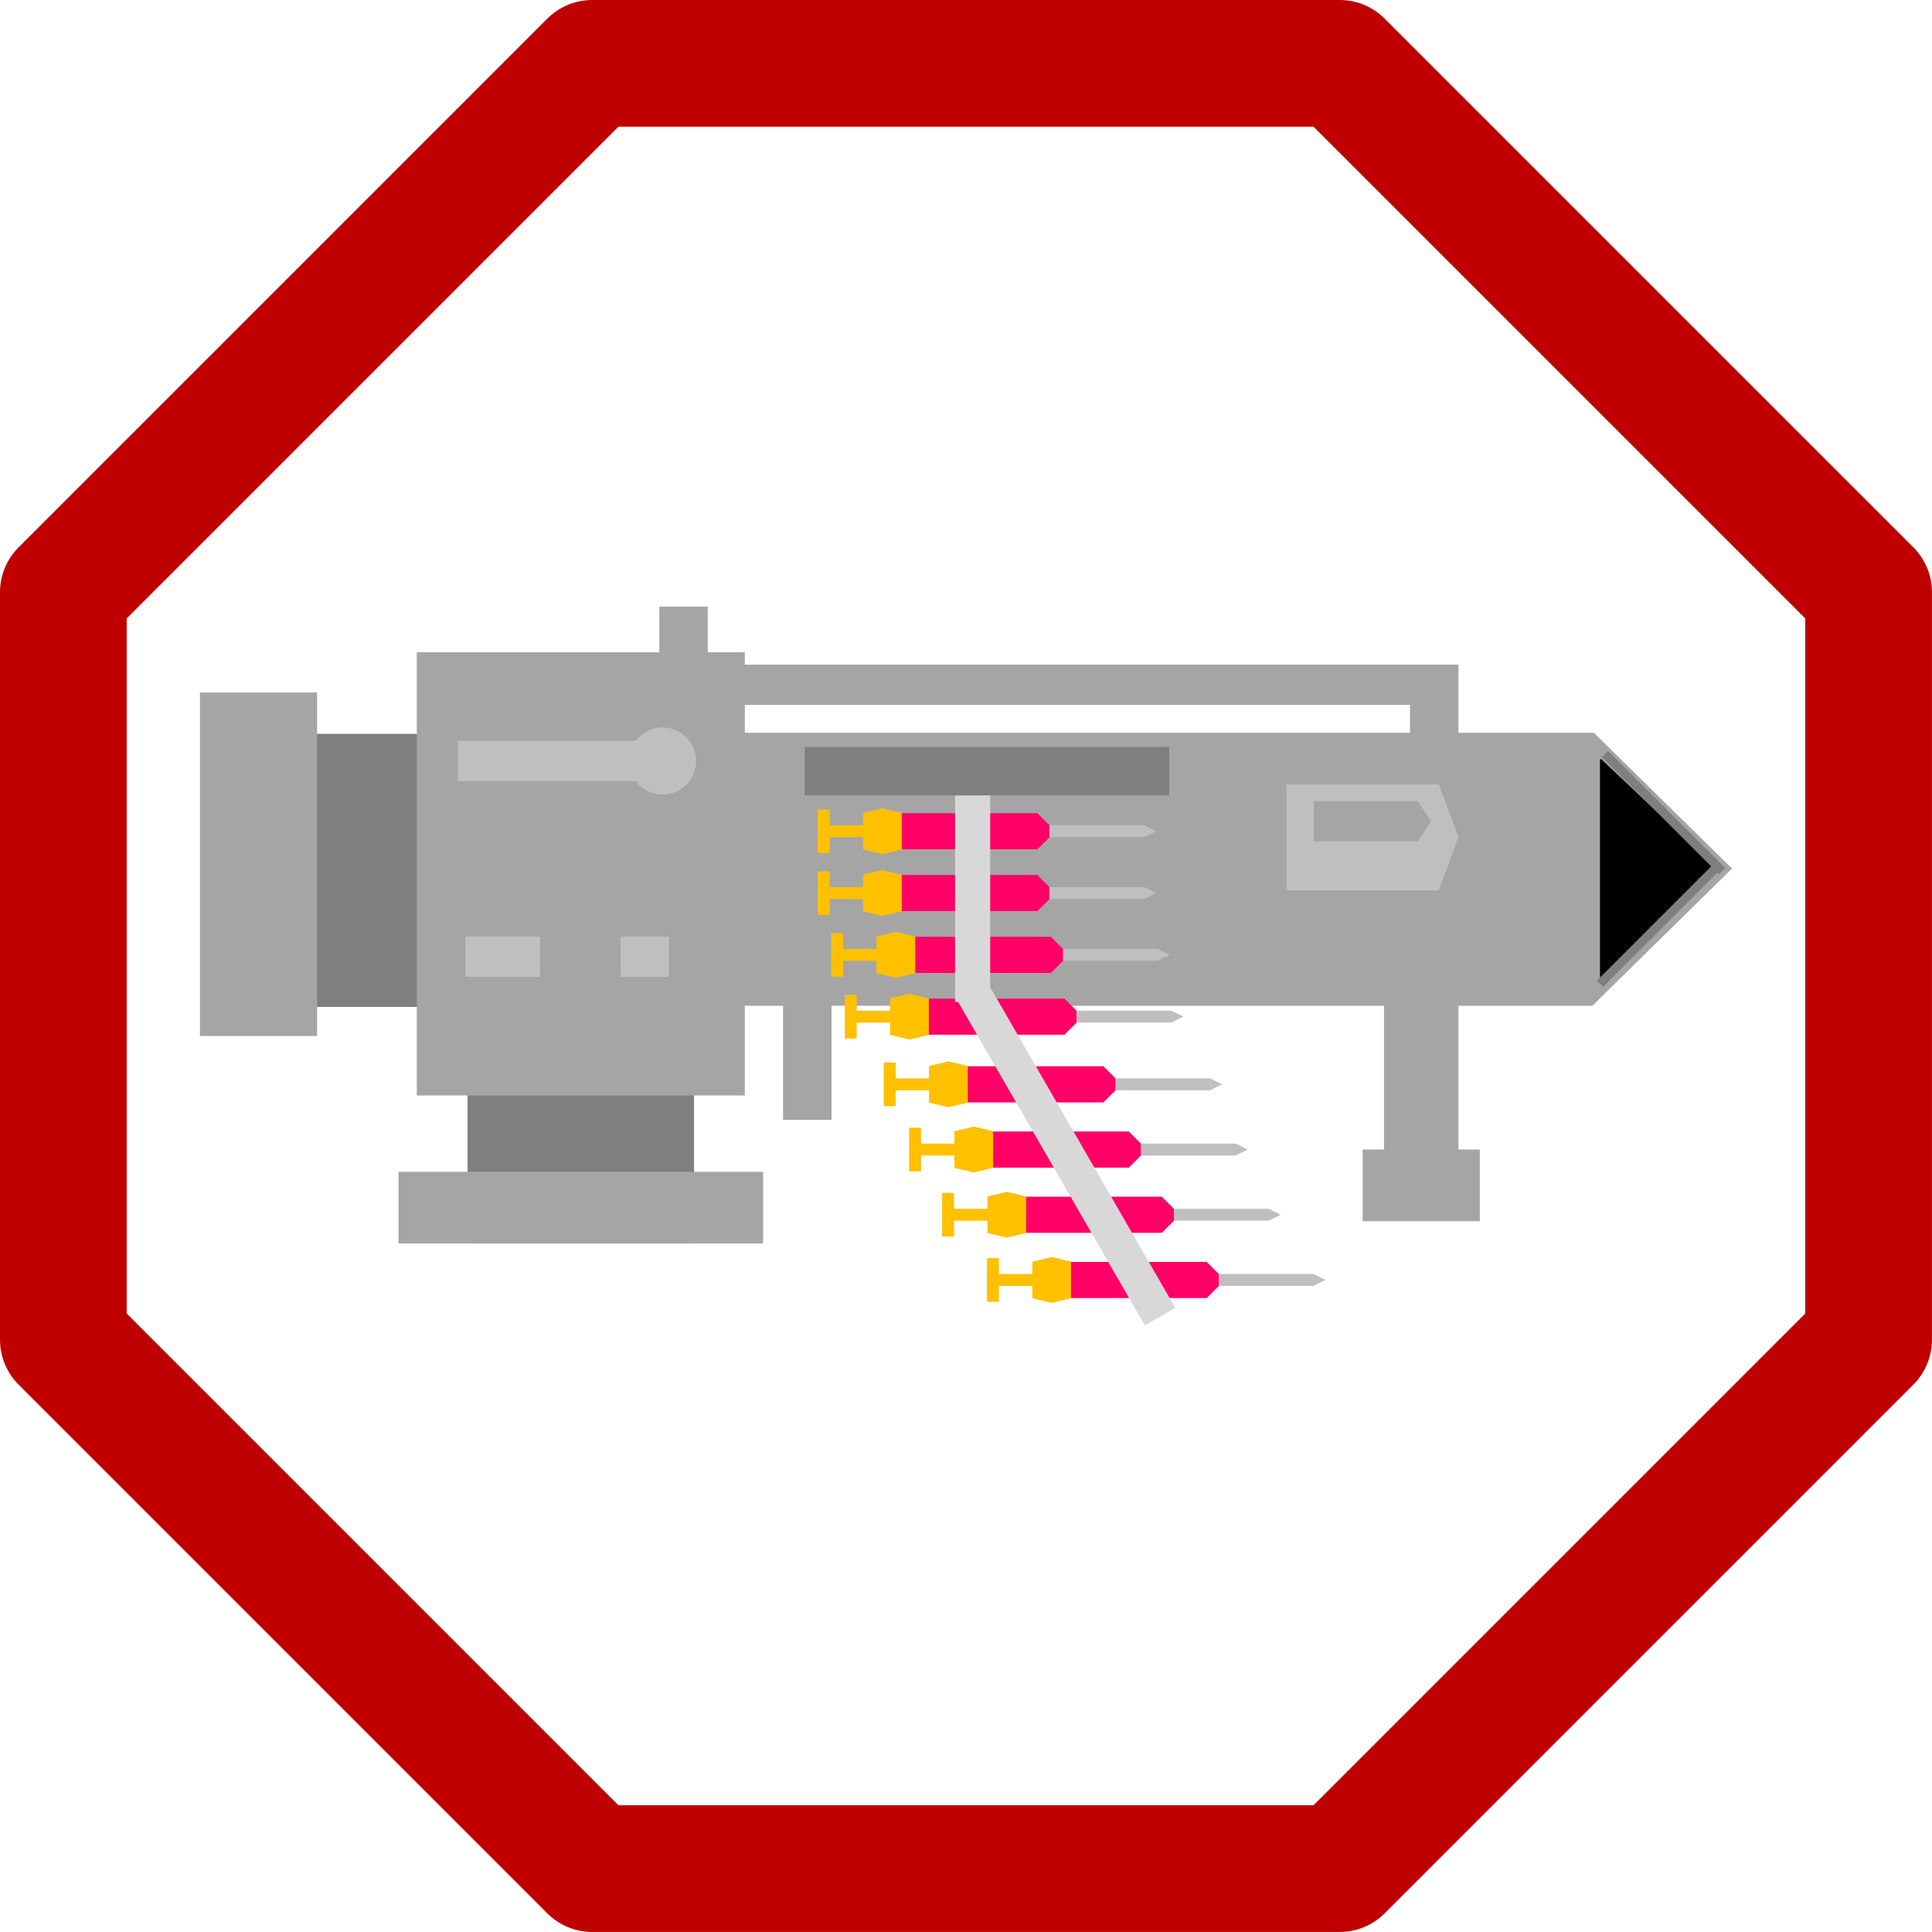 <?xml version="1.0" encoding="UTF-8" standalone="no"?>
<!DOCTYPE svg PUBLIC "-//W3C//DTD SVG 1.1//EN" "http://www.w3.org/Graphics/SVG/1.1/DTD/svg11.dtd">
<!-- Generated by Microsoft Visio, SVG Export GunIcon.svg Page-1 -->
<svg xmlns="http://www.w3.org/2000/svg" xmlns:xlink="http://www.w3.org/1999/xlink" xmlns:ev="http://www.w3.org/2001/xml-events"
		xmlns:v="http://schemas.microsoft.com/visio/2003/SVGExtensions/" width="1.218in" height="1.218in"
		viewBox="0 0 87.682 87.682" xml:space="preserve" color-interpolation-filters="sRGB" class="st11">
	<v:documentProperties v:langID="1033" v:viewMarkup="false"/>

	<style type="text/css">
	<![CDATA[
		.st1 {fill:#7f7f7f;stroke:none;stroke-width:0.75}
		.st2 {fill:#a5a5a5;stroke:none;stroke-width:0.75}
		.st3 {fill:#bfbfbf;stroke:none;stroke-width:0.75}
		.st4 {fill:#bfbfbf;stroke:none;stroke-linecap:round;stroke-linejoin:round;stroke-width:0.75}
		.st5 {fill:#ff0066;stroke:none;stroke-width:0.75}
		.st6 {fill:#ffc000;stroke:none;stroke-width:0.75}
		.st7 {fill:#d8d8d8;stroke:none;stroke-width:0.75}
		.st8 {fill:#000000}
		.st9 {stroke:none;stroke-width:0.75}
		.st10 {fill:none;stroke:#c00000;stroke-linecap:round;stroke-linejoin:round;stroke-width:5.75}
		.st11 {fill:none;fill-rule:evenodd;font-size:12px;overflow:visible;stroke-linecap:square;stroke-miterlimit:3}
	]]>
	</style>

	<g v:mID="0" v:index="1" v:groupContext="foregroundPage">
		<title>Page-1</title>
		<v:pageProperties v:drawingScale="1" v:pageScale="1" v:drawingUnits="19" v:shadowOffsetX="9" v:shadowOffsetY="-9"/>
		<g id="group167-1" transform="translate(9.073,-27.531)" v:mID="167" v:groupContext="group">
			<title>Sheet.167</title>
			<g id="shape92-2" v:mID="92" v:groupContext="shape" transform="translate(-65.257,83.965) rotate(-90)">
				<title>Slim.8066</title>
				<rect x="0" y="77.405" width="7.537" height="10.277" class="st1"/>
			</g>
			<g id="shape93-4" v:mID="93" v:groupContext="shape" transform="translate(-70.544,73.23) rotate(-90)">
				<title>Slim.8067</title>
				<rect x="0" y="72.795" width="12.394" height="14.887" class="st1"/>
			</g>
			<g id="shape94-6" v:mID="94" v:groupContext="shape" transform="translate(13.984,-14.502)">
				<title>Slim.8068</title>
				<path d="M49.21 87.68 L55.55 81.45 L49.28 75.29 L0 75.29 L0 87.68 L49.21 87.68 Z" class="st2"/>
			</g>
			<g id="shape95-8" v:mID="95" v:groupContext="shape" transform="translate(-30.566,82.338) rotate(-90)">
				<title>Slim.8069</title>
				<rect x="0" y="84.305" width="11.545" height="3.377" class="st2"/>
			</g>
			<g id="shape96-10" v:mID="96" v:groupContext="shape" transform="translate(-62.952,77.248) rotate(-90)">
				<title>Slim.8070</title>
				<rect x="0" y="72.795" width="20.114" height="14.887" class="st2"/>
			</g>
			<g id="shape97-12" v:mID="97" v:groupContext="shape" transform="translate(-65.918,62.981) rotate(-90)">
				<title>Slim.8071</title>
				<rect x="0" y="77.626" width="1.827" height="10.056" class="st3"/>
			</g>
			<g id="shape98-14" v:mID="98" v:groupContext="shape" transform="translate(-65.162,63.59) rotate(-90)">
				<title>Sheet.98</title>
				<ellipse cx="1.522" cy="86.16" rx="1.522" ry="1.522" class="st4"/>
			</g>
			<g id="shape99-16" v:mID="99" v:groupContext="shape" transform="translate(-72.253,71.864) rotate(-90)">
				<title>Slim.8073</title>
				<rect x="0" y="84.305" width="1.827" height="3.377" class="st3"/>
			</g>
			<g id="shape100-18" v:mID="100" v:groupContext="shape" transform="translate(-66.394,71.864) rotate(-90)">
				<title>Slim.8074</title>
				<rect x="0" y="85.483" width="1.827" height="2.199" class="st3"/>
			</g>
			<g id="group101-20" transform="translate(28.039,5.68434E-14)" v:mID="101" v:groupContext="group">
				<title>Sheet.101</title>
				<g id="group102-21" transform="translate(0,-21.388)" v:mID="102" v:groupContext="group">
					<title>Slim.1904</title>
					<g id="shape103-22" v:mID="103" v:groupContext="shape" transform="translate(3.77,-0.216)">
						<title>Sheet.103</title>
						<path d="M6.11 86.04 L6.07 86.04 L0 86.04 L0 87.68 L6.07 87.68 L6.11 87.68 L6.2 87.68 L7.02 86.86 L6.2 86.04
									 L6.11 86.04 Z" class="st5"/>
					</g>
					<g id="shape104-24" v:mID="104" v:groupContext="shape" transform="translate(10.516,-0.768)">
						<title>Sheet.104</title>
						<path d="M4.3 87.68 L4.85 87.41 L4.3 87.14 L0 87.14 L0 87.68 L4.3 87.68 Z" class="st3"/>
					</g>
					<g id="shape105-26" v:mID="105" v:groupContext="shape" transform="translate(-83.865,87.682) rotate(-90)">
						<title>Sheet.105</title>
						<path d="M1.84 85.92 L1.79 85.92 L1.46 85.92 L0.29 85.92 L0.21 85.92 L0 86.8 L0.21 87.68 L0.23 87.68 L0.29
									 87.68 L0.62 87.68 L1.79 87.68 L1.87 87.68 L2.08 86.8 L1.87 85.92 L1.84 85.92 Z" class="st6"/>
					</g>
					<g id="shape106-28" v:mID="106" v:groupContext="shape" transform="translate(0.418,-0.768)">
						<title>Sheet.106</title>
						<rect x="0" y="87.142" width="1.98" height="0.54" class="st6"/>
					</g>
					<g id="shape107-30" v:mID="107" v:groupContext="shape" transform="translate(-87.142,87.634) rotate(-90)">
						<title>Sheet.107</title>
						<rect x="0" y="87.142" width="1.98" height="0.54" class="st6"/>
					</g>
				</g>
				<g id="group108-32" transform="translate(0,-18.583)" v:mID="108" v:groupContext="group">
					<title>Slim.1910</title>
					<g id="shape109-33" v:mID="109" v:groupContext="shape" transform="translate(3.77,-0.216)">
						<title>Sheet.109</title>
						<path d="M6.11 86.04 L6.07 86.04 L0 86.04 L0 87.68 L6.07 87.68 L6.11 87.68 L6.2 87.68 L7.02 86.86 L6.2 86.04
									 L6.11 86.04 Z" class="st5"/>
					</g>
					<g id="shape110-35" v:mID="110" v:groupContext="shape" transform="translate(10.516,-0.768)">
						<title>Sheet.110</title>
						<path d="M4.3 87.68 L4.85 87.41 L4.3 87.14 L0 87.14 L0 87.68 L4.3 87.68 Z" class="st3"/>
					</g>
					<g id="shape111-37" v:mID="111" v:groupContext="shape" transform="translate(-83.865,87.682) rotate(-90)">
						<title>Sheet.111</title>
						<path d="M1.84 85.92 L1.79 85.92 L1.46 85.92 L0.29 85.92 L0.21 85.92 L0 86.8 L0.21 87.68 L0.23 87.68 L0.29
									 87.68 L0.62 87.68 L1.79 87.68 L1.87 87.68 L2.08 86.8 L1.87 85.92 L1.84 85.92 Z" class="st6"/>
					</g>
					<g id="shape112-39" v:mID="112" v:groupContext="shape" transform="translate(0.418,-0.768)">
						<title>Sheet.112</title>
						<rect x="0" y="87.142" width="1.98" height="0.54" class="st6"/>
					</g>
					<g id="shape113-41" v:mID="113" v:groupContext="shape" transform="translate(-87.142,87.634) rotate(-90)">
						<title>Sheet.113</title>
						<rect x="0" y="87.142" width="1.98" height="0.54" class="st6"/>
					</g>
				</g>
				<g id="group114-43" transform="translate(0.614,-15.777)" v:mID="114" v:groupContext="group">
					<title>Slim.1916</title>
					<g id="shape115-44" v:mID="115" v:groupContext="shape" transform="translate(3.77,-0.216)">
						<title>Sheet.115</title>
						<path d="M6.11 86.04 L6.07 86.04 L0 86.04 L0 87.68 L6.07 87.68 L6.11 87.68 L6.2 87.68 L7.02 86.86 L6.2 86.04
									 L6.11 86.04 Z" class="st5"/>
					</g>
					<g id="shape116-46" v:mID="116" v:groupContext="shape" transform="translate(10.516,-0.768)">
						<title>Sheet.116</title>
						<path d="M4.3 87.68 L4.85 87.41 L4.3 87.14 L0 87.14 L0 87.68 L4.3 87.68 Z" class="st3"/>
					</g>
					<g id="shape117-48" v:mID="117" v:groupContext="shape" transform="translate(-83.865,87.682) rotate(-90)">
						<title>Sheet.117</title>
						<path d="M1.84 85.92 L1.79 85.92 L1.46 85.92 L0.29 85.92 L0.21 85.92 L0 86.8 L0.21 87.68 L0.23 87.68 L0.29
									 87.68 L0.62 87.68 L1.79 87.68 L1.87 87.68 L2.08 86.8 L1.87 85.92 L1.84 85.92 Z" class="st6"/>
					</g>
					<g id="shape118-50" v:mID="118" v:groupContext="shape" transform="translate(0.418,-0.768)">
						<title>Sheet.118</title>
						<rect x="0" y="87.142" width="1.98" height="0.54" class="st6"/>
					</g>
					<g id="shape119-52" v:mID="119" v:groupContext="shape" transform="translate(-87.142,87.634) rotate(-90)">
						<title>Sheet.119</title>
						<rect x="0" y="87.142" width="1.98" height="0.54" class="st6"/>
					</g>
				</g>
				<g id="group120-54" transform="translate(1.228,-12.972)" v:mID="120" v:groupContext="group">
					<title>Slim.1922</title>
					<g id="shape121-55" v:mID="121" v:groupContext="shape" transform="translate(3.77,-0.216)">
						<title>Sheet.121</title>
						<path d="M6.11 86.04 L6.07 86.04 L0 86.04 L0 87.68 L6.07 87.68 L6.11 87.68 L6.2 87.68 L7.02 86.86 L6.2 86.04
									 L6.11 86.04 Z" class="st5"/>
					</g>
					<g id="shape122-57" v:mID="122" v:groupContext="shape" transform="translate(10.516,-0.768)">
						<title>Sheet.122</title>
						<path d="M4.3 87.68 L4.85 87.41 L4.3 87.14 L0 87.14 L0 87.68 L4.3 87.68 Z" class="st3"/>
					</g>
					<g id="shape123-59" v:mID="123" v:groupContext="shape" transform="translate(-83.865,87.682) rotate(-90)">
						<title>Sheet.123</title>
						<path d="M1.84 85.92 L1.79 85.92 L1.46 85.92 L0.29 85.92 L0.21 85.92 L0 86.8 L0.21 87.68 L0.23 87.68 L0.29
									 87.68 L0.62 87.68 L1.79 87.68 L1.87 87.68 L2.08 86.8 L1.87 85.92 L1.84 85.92 Z" class="st6"/>
					</g>
					<g id="shape124-61" v:mID="124" v:groupContext="shape" transform="translate(0.418,-0.768)">
						<title>Sheet.124</title>
						<rect x="0" y="87.142" width="1.98" height="0.54" class="st6"/>
					</g>
					<g id="shape125-63" v:mID="125" v:groupContext="shape" transform="translate(-87.142,87.634) rotate(-90)">
						<title>Sheet.125</title>
						<rect x="0" y="87.142" width="1.98" height="0.54" class="st6"/>
					</g>
				</g>
				<g id="group126-65" transform="translate(2.995,-9.901)" v:mID="126" v:groupContext="group">
					<title>Slim.1928</title>
					<g id="shape127-66" v:mID="127" v:groupContext="shape" transform="translate(3.77,-0.216)">
						<title>Sheet.127</title>
						<path d="M6.11 86.04 L6.07 86.04 L0 86.04 L0 87.68 L6.07 87.68 L6.11 87.68 L6.2 87.68 L7.02 86.86 L6.2 86.04
									 L6.11 86.04 Z" class="st5"/>
					</g>
					<g id="shape128-68" v:mID="128" v:groupContext="shape" transform="translate(10.516,-0.768)">
						<title>Sheet.128</title>
						<path d="M4.3 87.68 L4.85 87.41 L4.3 87.14 L0 87.14 L0 87.68 L4.3 87.68 Z" class="st3"/>
					</g>
					<g id="shape129-70" v:mID="129" v:groupContext="shape" transform="translate(-83.865,87.682) rotate(-90)">
						<title>Sheet.129</title>
						<path d="M1.84 85.92 L1.79 85.92 L1.46 85.92 L0.29 85.92 L0.21 85.92 L0 86.8 L0.21 87.68 L0.23 87.68 L0.29
									 87.68 L0.62 87.68 L1.79 87.68 L1.87 87.68 L2.08 86.8 L1.87 85.92 L1.84 85.92 Z" class="st6"/>
					</g>
					<g id="shape130-72" v:mID="130" v:groupContext="shape" transform="translate(0.418,-0.768)">
						<title>Sheet.130</title>
						<rect x="0" y="87.142" width="1.98" height="0.54" class="st6"/>
					</g>
					<g id="shape131-74" v:mID="131" v:groupContext="shape" transform="translate(-87.142,87.634) rotate(-90)">
						<title>Sheet.131</title>
						<rect x="0" y="87.142" width="1.98" height="0.54" class="st6"/>
					</g>
				</g>
				<g id="group132-76" transform="translate(4.148,-6.941)" v:mID="132" v:groupContext="group">
					<title>Slim.1934</title>
					<g id="shape133-77" v:mID="133" v:groupContext="shape" transform="translate(3.77,-0.216)">
						<title>Sheet.133</title>
						<path d="M6.11 86.04 L6.07 86.04 L0 86.04 L0 87.68 L6.07 87.68 L6.11 87.68 L6.2 87.68 L7.02 86.86 L6.2 86.04
									 L6.11 86.04 Z" class="st5"/>
					</g>
					<g id="shape134-79" v:mID="134" v:groupContext="shape" transform="translate(10.516,-0.768)">
						<title>Sheet.134</title>
						<path d="M4.3 87.68 L4.85 87.41 L4.3 87.14 L0 87.14 L0 87.68 L4.3 87.68 Z" class="st3"/>
					</g>
					<g id="shape135-81" v:mID="135" v:groupContext="shape" transform="translate(-83.865,87.682) rotate(-90)">
						<title>Sheet.135</title>
						<path d="M1.84 85.92 L1.79 85.92 L1.46 85.92 L0.29 85.92 L0.21 85.92 L0 86.8 L0.21 87.68 L0.23 87.68 L0.29
									 87.68 L0.62 87.68 L1.79 87.68 L1.87 87.68 L2.08 86.8 L1.87 85.92 L1.84 85.92 Z" class="st6"/>
					</g>
					<g id="shape136-83" v:mID="136" v:groupContext="shape" transform="translate(0.418,-0.768)">
						<title>Sheet.136</title>
						<rect x="0" y="87.142" width="1.98" height="0.54" class="st6"/>
					</g>
					<g id="shape137-85" v:mID="137" v:groupContext="shape" transform="translate(-87.142,87.634) rotate(-90)">
						<title>Sheet.137</title>
						<rect x="0" y="87.142" width="1.98" height="0.54" class="st6"/>
					</g>
				</g>
				<g id="group138-87" transform="translate(5.646,-3.982)" v:mID="138" v:groupContext="group">
					<title>Slim.1940</title>
					<g id="shape139-88" v:mID="139" v:groupContext="shape" transform="translate(3.77,-0.216)">
						<title>Sheet.139</title>
						<path d="M6.11 86.04 L6.07 86.04 L0 86.04 L0 87.68 L6.07 87.68 L6.11 87.68 L6.2 87.68 L7.02 86.86 L6.2 86.04
									 L6.11 86.04 Z" class="st5"/>
					</g>
					<g id="shape140-90" v:mID="140" v:groupContext="shape" transform="translate(10.516,-0.768)">
						<title>Sheet.140</title>
						<path d="M4.3 87.68 L4.85 87.41 L4.3 87.14 L0 87.14 L0 87.68 L4.3 87.68 Z" class="st3"/>
					</g>
					<g id="shape141-92" v:mID="141" v:groupContext="shape" transform="translate(-83.865,87.682) rotate(-90)">
						<title>Sheet.141</title>
						<path d="M1.84 85.92 L1.79 85.92 L1.46 85.92 L0.29 85.92 L0.21 85.92 L0 86.8 L0.21 87.68 L0.23 87.68 L0.29
									 87.68 L0.62 87.68 L1.79 87.68 L1.87 87.68 L2.08 86.8 L1.87 85.92 L1.84 85.92 Z" class="st6"/>
					</g>
					<g id="shape142-94" v:mID="142" v:groupContext="shape" transform="translate(0.418,-0.768)">
						<title>Sheet.142</title>
						<rect x="0" y="87.142" width="1.98" height="0.54" class="st6"/>
					</g>
					<g id="shape143-96" v:mID="143" v:groupContext="shape" transform="translate(-87.142,87.634) rotate(-90)">
						<title>Sheet.143</title>
						<rect x="0" y="87.142" width="1.98" height="0.54" class="st6"/>
					</g>
				</g>
				<g id="group144-98" transform="translate(7.683,-1.022)" v:mID="144" v:groupContext="group">
					<title>Slim.1946</title>
					<g id="shape145-99" v:mID="145" v:groupContext="shape" transform="translate(3.77,-0.216)">
						<title>Sheet.145</title>
						<path d="M6.11 86.04 L6.07 86.04 L0 86.04 L0 87.68 L6.07 87.68 L6.11 87.68 L6.2 87.68 L7.02 86.86 L6.2 86.04
									 L6.11 86.04 Z" class="st5"/>
					</g>
					<g id="shape146-101" v:mID="146" v:groupContext="shape" transform="translate(10.516,-0.768)">
						<title>Sheet.146</title>
						<path d="M4.3 87.68 L4.85 87.41 L4.3 87.14 L0 87.14 L0 87.68 L4.3 87.68 Z" class="st3"/>
					</g>
					<g id="shape147-103" v:mID="147" v:groupContext="shape" transform="translate(-83.865,87.682) rotate(-90)">
						<title>Sheet.147</title>
						<path d="M1.84 85.92 L1.79 85.92 L1.46 85.92 L0.29 85.92 L0.21 85.92 L0 86.8 L0.21 87.68 L0.23 87.68 L0.29
									 87.68 L0.62 87.68 L1.79 87.68 L1.87 87.68 L2.08 86.8 L1.87 85.92 L1.84 85.92 Z" class="st6"/>
					</g>
					<g id="shape148-105" v:mID="148" v:groupContext="shape" transform="translate(0.418,-0.768)">
						<title>Sheet.148</title>
						<rect x="0" y="87.142" width="1.98" height="0.54" class="st6"/>
					</g>
					<g id="shape149-107" v:mID="149" v:groupContext="shape" transform="translate(-87.142,87.634) rotate(-90)">
						<title>Sheet.149</title>
						<rect x="0" y="87.142" width="1.98" height="0.54" class="st6"/>
					</g>
				</g>
				<g id="shape150-109" v:mID="150" v:groupContext="shape" transform="translate(7.826,150.802) rotate(180)">
					<title>Slim.1952</title>
					<rect x="0" y="77.8" width="1.594" height="9.882" class="st7"/>
				</g>
				<g id="shape151-111" v:mID="151" v:groupContext="shape" transform="translate(51.454,147.899) rotate(150)">
					<title>Slim.1953</title>
					<rect x="0" y="70.453" width="1.594" height="17.229" class="st7"/>
				</g>
			</g>
			<g id="shape152-113" v:mID="152" v:groupContext="shape" transform="translate(27.448,-24.053)">
				<title>Slim.8126</title>
				<rect x="0" y="85.483" width="16.547" height="2.199" class="st1"/>
			</g>
			<g id="shape153-115" v:mID="153" v:groupContext="shape" transform="translate(-82.363,74.547) rotate(-90)">
				<title>Slim.8127</title>
				<rect x="0" y="82.363" width="15.587" height="5.319" class="st2"/>
			</g>
			<g id="shape154-117" v:mID="154" v:groupContext="shape" transform="translate(-62.122,83.965) rotate(-90)">
				<title>Slim.8128</title>
				<rect x="0" y="71.135" width="3.254" height="16.547" class="st2"/>
			</g>
			<g id="shape155-119" v:mID="155" v:groupContext="shape" transform="translate(26.466,-9.328)">
				<title>Slim.8129</title>
				<rect x="0" y="81.777" width="2.199" height="5.905" class="st2"/>
			</g>
			<g id="shape156-121" v:mID="156" v:groupContext="shape" transform="translate(20.849,-29.366)">
				<title>Slim.8130</title>
				<rect x="0" y="84.428" width="2.199" height="3.254" class="st2"/>
			</g>
			<g id="shape157-123" v:mID="157" v:groupContext="shape" transform="translate(54.917,-26.38)">
				<title>Slim.8131</title>
				<rect x="0" y="84.074" width="2.199" height="3.608" class="st2"/>
			</g>
			<g id="shape158-125" v:mID="158" v:groupContext="shape" transform="translate(23.012,-28.16)">
				<title>Slim.8132</title>
				<rect x="0" y="85.855" width="33.427" height="1.827" class="st2"/>
			</g>
			<g id="shape159-127" v:mID="159" v:groupContext="shape" transform="translate(49.31,-19.743)">
				<title>Slim.8133</title>
				<path d="M6.92 87.68 L7.81 85.26 L6.92 82.87 L0 82.87 L0 87.68 L6.92 87.68 Z" class="st3"/>
			</g>
			<g id="shape160-129" v:mID="160" v:groupContext="shape" transform="translate(50.554,-21.963)">
				<title>Slim.8134</title>
				<path d="M4.71 87.68 L5.32 86.76 L4.72 85.85 L0 85.85 L0 87.68 L4.71 87.68 Z" class="st2"/>
			</g>
			<g id="shape161-131" v:mID="161" v:groupContext="shape" transform="translate(63.541,-15.674)">
				<title>Sheet.161</title>
				<path d="M0 87.68 L5.32 82.64 L0.06 77.66 L0 77.66 L0 87.68 L0 87.68 Z" class="st8"/>
				<path d="M0 87.68 L5.32 82.64 L0.06 77.66 L0 77.66 L0 87.68" class="st9"/>
			</g>
			<g id="shape162-134" v:mID="162" v:groupContext="shape" transform="translate(6.944,5.209) rotate(-45)">
				<title>Slim.8136</title>
				<rect x="0" y="80.16" width="0.399" height="7.522" class="st1"/>
			</g>
			<g id="shape163-136" v:mID="163" v:groupContext="shape" transform="translate(125.401,10.034) rotate(45)">
				<title>Slim.8137</title>
				<rect x="0" y="80.16" width="0.399" height="7.522" class="st1"/>
			</g>
			<g id="shape164-138" v:mID="164" v:groupContext="shape" transform="translate(-29.595,82.954) rotate(-90)">
				<title>Slim.8138</title>
				<rect x="0" y="82.363" width="3.254" height="5.319" class="st2"/>
			</g>
		</g>
		<g id="shape174-140" v:mID="174" v:groupContext="shape" transform="translate(2.875,-2.875)">
			<title>Sheet.174</title>
			<path d="M57.93 87.68 L81.93 63.68 L81.93 29.75 L57.93 5.75 L24 5.75 L0 29.75 L0 63.68 L24 87.68 L57.93 87.68 Z"
					class="st10"/>
		</g>
	</g>
</svg>
